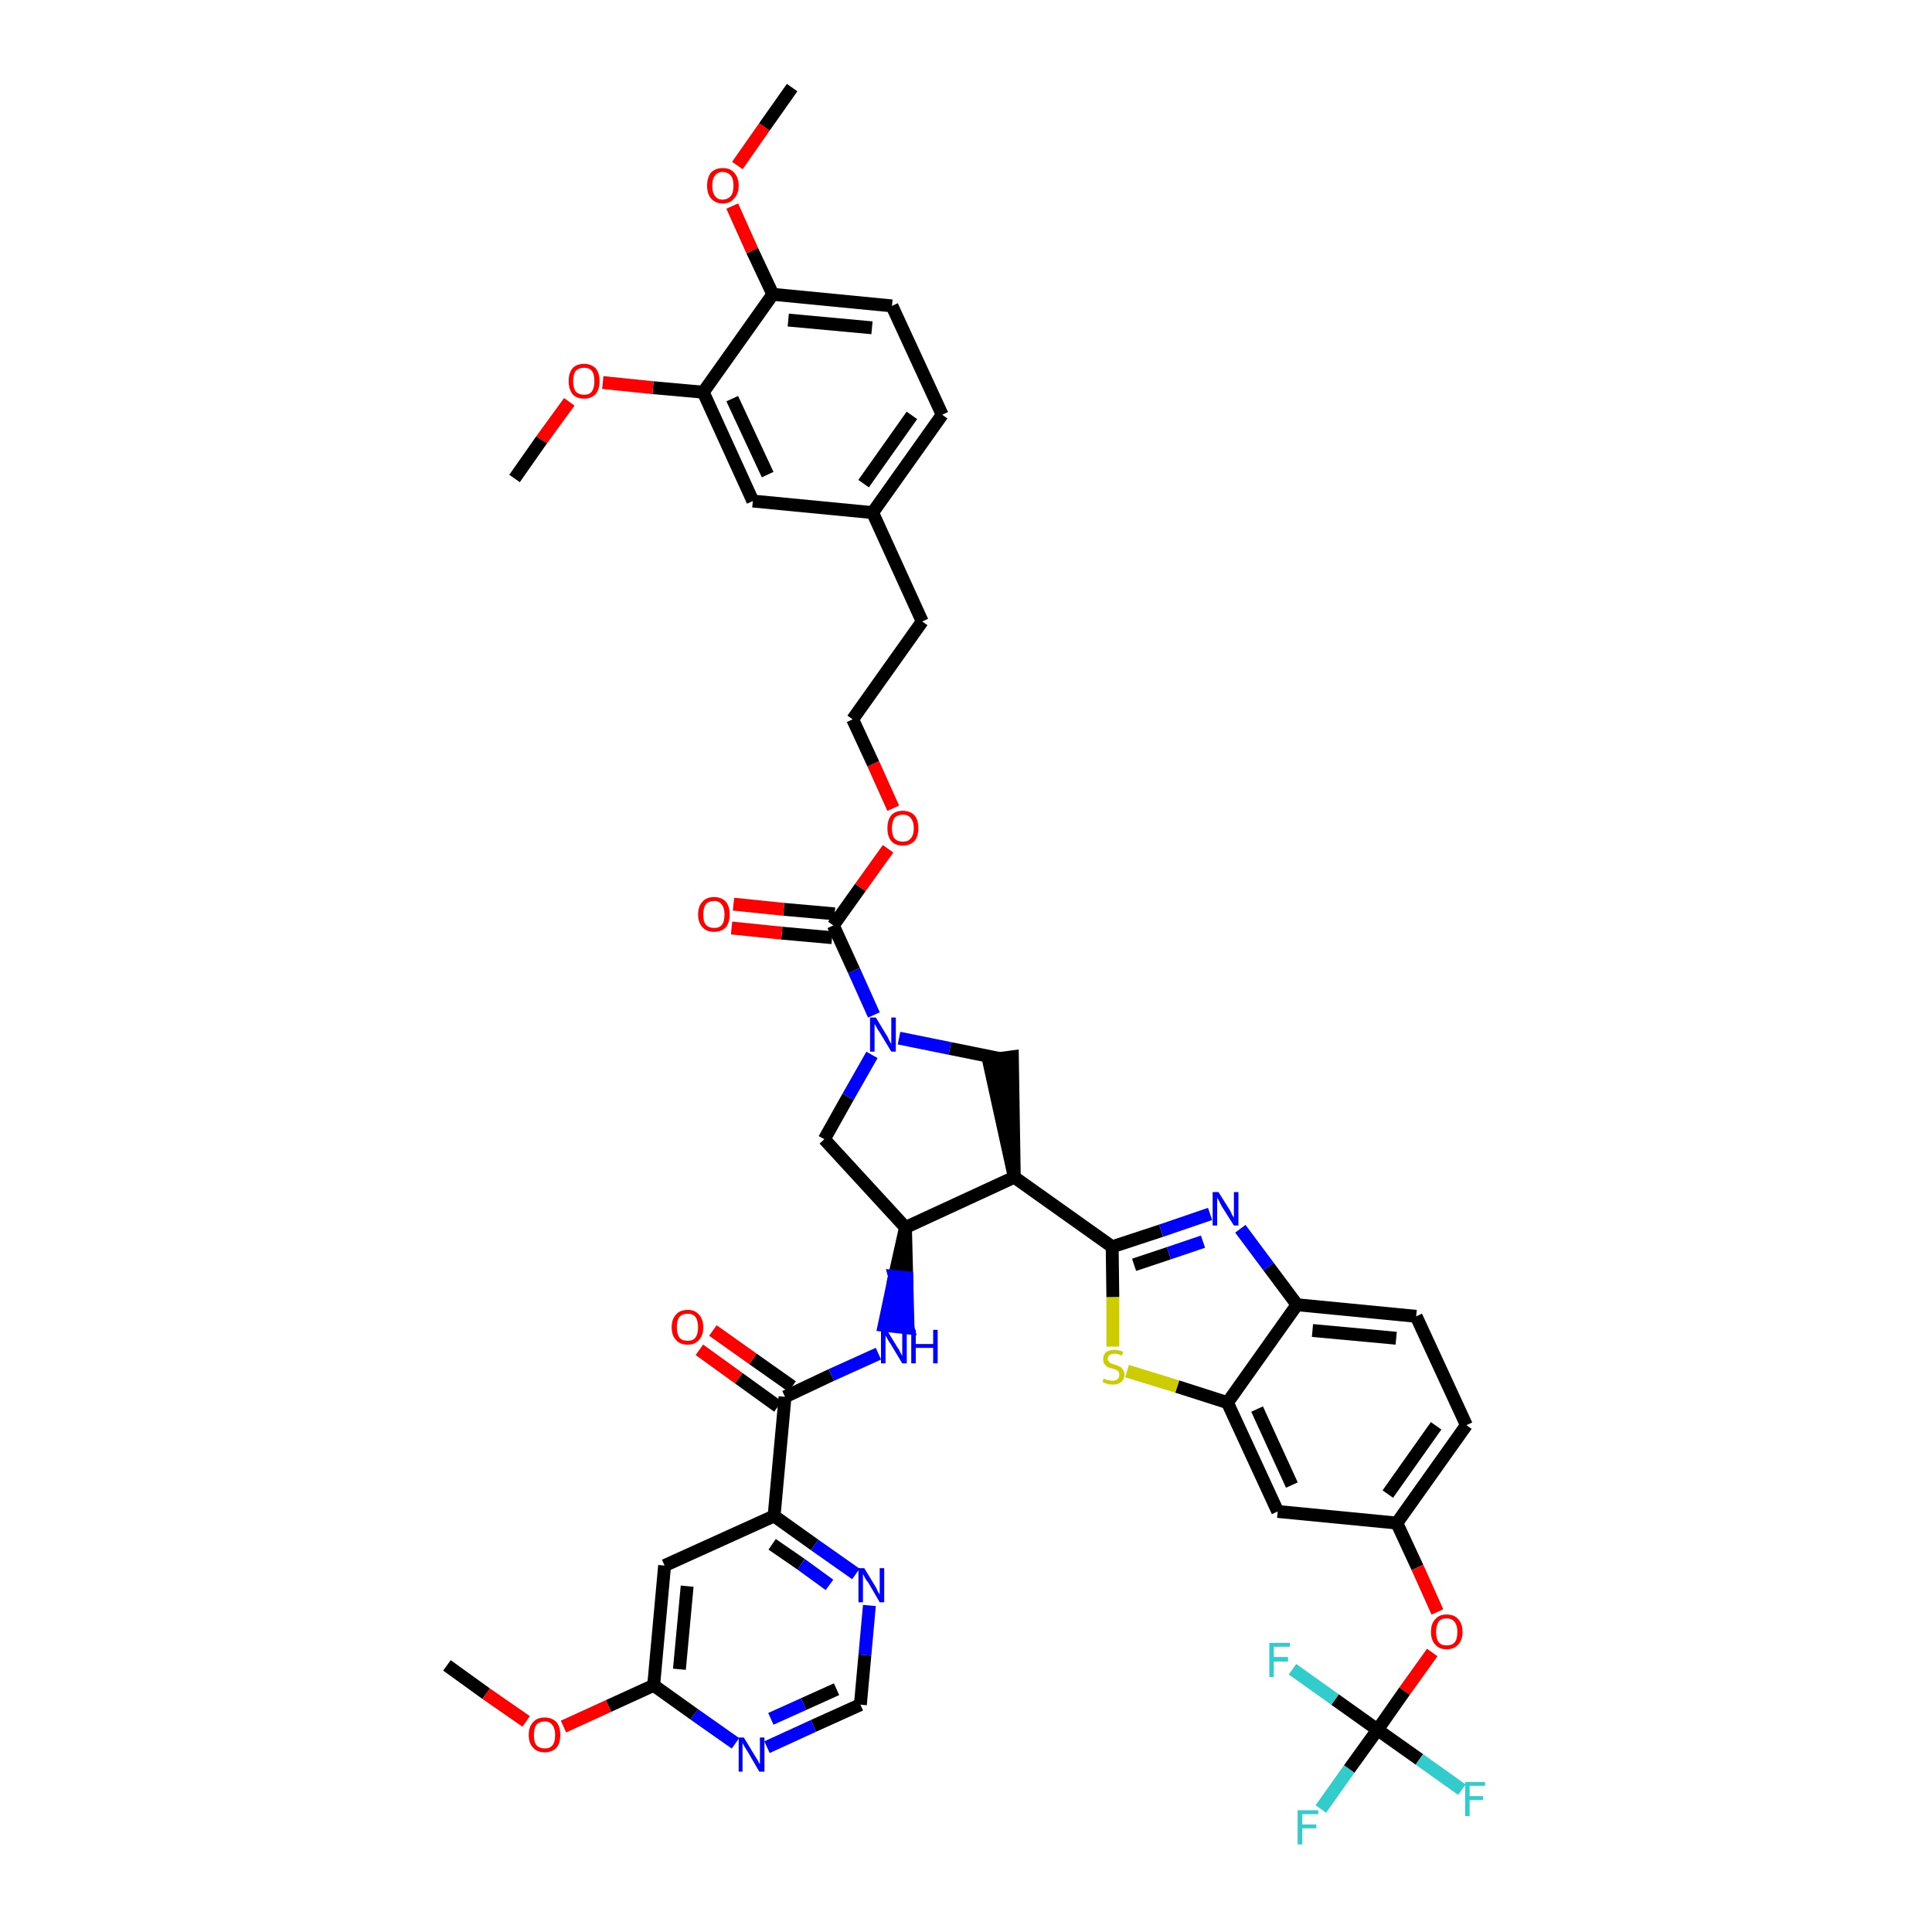 <?xml version='1.0' encoding='iso-8859-1'?>
<svg version='1.1' baseProfile='full'
              xmlns='http://www.w3.org/2000/svg'
                      xmlns:rdkit='http://www.rdkit.org/xml'
                      xmlns:xlink='http://www.w3.org/1999/xlink'
                  xml:space='preserve'
width='300px' height='300px' viewBox='0 0 300 300'>
<!-- END OF HEADER -->
<path class='bond-0 atom-0 atom-1' d='M 69.4,258.6 L 75.5,263.0' style='fill:none;fill-rule:evenodd;stroke:#000000;stroke-width:2.0px;stroke-linecap:butt;stroke-linejoin:miter;stroke-opacity:1' />
<path class='bond-0 atom-0 atom-1' d='M 75.5,263.0 L 81.7,267.3' style='fill:none;fill-rule:evenodd;stroke:#FF0000;stroke-width:2.0px;stroke-linecap:butt;stroke-linejoin:miter;stroke-opacity:1' />
<path class='bond-1 atom-1 atom-2' d='M 87.5,268.1 L 94.5,264.9' style='fill:none;fill-rule:evenodd;stroke:#FF0000;stroke-width:2.0px;stroke-linecap:butt;stroke-linejoin:miter;stroke-opacity:1' />
<path class='bond-1 atom-1 atom-2' d='M 94.5,264.9 L 101.5,261.7' style='fill:none;fill-rule:evenodd;stroke:#000000;stroke-width:2.0px;stroke-linecap:butt;stroke-linejoin:miter;stroke-opacity:1' />
<path class='bond-2 atom-2 atom-3' d='M 101.5,261.7 L 103.2,243.1' style='fill:none;fill-rule:evenodd;stroke:#000000;stroke-width:2.0px;stroke-linecap:butt;stroke-linejoin:miter;stroke-opacity:1' />
<path class='bond-2 atom-2 atom-3' d='M 105.5,259.2 L 106.7,246.3' style='fill:none;fill-rule:evenodd;stroke:#000000;stroke-width:2.0px;stroke-linecap:butt;stroke-linejoin:miter;stroke-opacity:1' />
<path class='bond-44 atom-44 atom-2' d='M 114.2,270.7 L 107.8,266.2' style='fill:none;fill-rule:evenodd;stroke:#0000FF;stroke-width:2.0px;stroke-linecap:butt;stroke-linejoin:miter;stroke-opacity:1' />
<path class='bond-44 atom-44 atom-2' d='M 107.8,266.2 L 101.5,261.7' style='fill:none;fill-rule:evenodd;stroke:#000000;stroke-width:2.0px;stroke-linecap:butt;stroke-linejoin:miter;stroke-opacity:1' />
<path class='bond-3 atom-3 atom-4' d='M 103.2,243.1 L 120.2,235.4' style='fill:none;fill-rule:evenodd;stroke:#000000;stroke-width:2.0px;stroke-linecap:butt;stroke-linejoin:miter;stroke-opacity:1' />
<path class='bond-4 atom-4 atom-5' d='M 120.2,235.4 L 121.9,216.9' style='fill:none;fill-rule:evenodd;stroke:#000000;stroke-width:2.0px;stroke-linecap:butt;stroke-linejoin:miter;stroke-opacity:1' />
<path class='bond-41 atom-4 atom-42' d='M 120.2,235.4 L 126.5,239.9' style='fill:none;fill-rule:evenodd;stroke:#000000;stroke-width:2.0px;stroke-linecap:butt;stroke-linejoin:miter;stroke-opacity:1' />
<path class='bond-41 atom-4 atom-42' d='M 126.5,239.9 L 132.9,244.4' style='fill:none;fill-rule:evenodd;stroke:#0000FF;stroke-width:2.0px;stroke-linecap:butt;stroke-linejoin:miter;stroke-opacity:1' />
<path class='bond-41 atom-4 atom-42' d='M 119.9,239.8 L 124.4,242.9' style='fill:none;fill-rule:evenodd;stroke:#000000;stroke-width:2.0px;stroke-linecap:butt;stroke-linejoin:miter;stroke-opacity:1' />
<path class='bond-41 atom-4 atom-42' d='M 124.4,242.9 L 128.8,246.1' style='fill:none;fill-rule:evenodd;stroke:#0000FF;stroke-width:2.0px;stroke-linecap:butt;stroke-linejoin:miter;stroke-opacity:1' />
<path class='bond-5 atom-5 atom-6' d='M 123.0,215.3 L 116.9,211.0' style='fill:none;fill-rule:evenodd;stroke:#000000;stroke-width:2.0px;stroke-linecap:butt;stroke-linejoin:miter;stroke-opacity:1' />
<path class='bond-5 atom-5 atom-6' d='M 116.9,211.0 L 110.7,206.6' style='fill:none;fill-rule:evenodd;stroke:#FF0000;stroke-width:2.0px;stroke-linecap:butt;stroke-linejoin:miter;stroke-opacity:1' />
<path class='bond-5 atom-5 atom-6' d='M 120.8,218.4 L 114.7,214.0' style='fill:none;fill-rule:evenodd;stroke:#000000;stroke-width:2.0px;stroke-linecap:butt;stroke-linejoin:miter;stroke-opacity:1' />
<path class='bond-5 atom-5 atom-6' d='M 114.7,214.0 L 108.6,209.6' style='fill:none;fill-rule:evenodd;stroke:#FF0000;stroke-width:2.0px;stroke-linecap:butt;stroke-linejoin:miter;stroke-opacity:1' />
<path class='bond-6 atom-5 atom-7' d='M 121.9,216.9 L 129.1,213.5' style='fill:none;fill-rule:evenodd;stroke:#000000;stroke-width:2.0px;stroke-linecap:butt;stroke-linejoin:miter;stroke-opacity:1' />
<path class='bond-6 atom-5 atom-7' d='M 129.1,213.5 L 136.4,210.2' style='fill:none;fill-rule:evenodd;stroke:#0000FF;stroke-width:2.0px;stroke-linecap:butt;stroke-linejoin:miter;stroke-opacity:1' />
<path class='bond-7 atom-8 atom-7' d='M 140.6,190.6 L 138.9,198.2 L 140.8,198.4 Z' style='fill:#000000;fill-rule:evenodd;fill-opacity:1;stroke:#000000;stroke-width:2.0px;stroke-linecap:butt;stroke-linejoin:miter;stroke-opacity:1;' />
<path class='bond-7 atom-8 atom-7' d='M 138.9,198.2 L 141.0,206.2 L 137.3,205.8 Z' style='fill:#0000FF;fill-rule:evenodd;fill-opacity:1;stroke:#0000FF;stroke-width:2.0px;stroke-linecap:butt;stroke-linejoin:miter;stroke-opacity:1;' />
<path class='bond-7 atom-8 atom-7' d='M 138.9,198.2 L 140.8,198.4 L 141.0,206.2 Z' style='fill:#0000FF;fill-rule:evenodd;fill-opacity:1;stroke:#0000FF;stroke-width:2.0px;stroke-linecap:butt;stroke-linejoin:miter;stroke-opacity:1;' />
<path class='bond-8 atom-8 atom-9' d='M 140.6,190.6 L 128.0,176.9' style='fill:none;fill-rule:evenodd;stroke:#000000;stroke-width:2.0px;stroke-linecap:butt;stroke-linejoin:miter;stroke-opacity:1' />
<path class='bond-45 atom-27 atom-8' d='M 157.5,182.8 L 140.6,190.6' style='fill:none;fill-rule:evenodd;stroke:#000000;stroke-width:2.0px;stroke-linecap:butt;stroke-linejoin:miter;stroke-opacity:1' />
<path class='bond-9 atom-9 atom-10' d='M 128.0,176.9 L 131.7,170.3' style='fill:none;fill-rule:evenodd;stroke:#000000;stroke-width:2.0px;stroke-linecap:butt;stroke-linejoin:miter;stroke-opacity:1' />
<path class='bond-9 atom-9 atom-10' d='M 131.7,170.3 L 135.4,163.8' style='fill:none;fill-rule:evenodd;stroke:#0000FF;stroke-width:2.0px;stroke-linecap:butt;stroke-linejoin:miter;stroke-opacity:1' />
<path class='bond-10 atom-10 atom-11' d='M 135.7,157.6 L 132.6,150.7' style='fill:none;fill-rule:evenodd;stroke:#0000FF;stroke-width:2.0px;stroke-linecap:butt;stroke-linejoin:miter;stroke-opacity:1' />
<path class='bond-10 atom-10 atom-11' d='M 132.6,150.7 L 129.4,143.7' style='fill:none;fill-rule:evenodd;stroke:#000000;stroke-width:2.0px;stroke-linecap:butt;stroke-linejoin:miter;stroke-opacity:1' />
<path class='bond-25 atom-10 atom-26' d='M 139.6,161.2 L 147.5,162.8' style='fill:none;fill-rule:evenodd;stroke:#0000FF;stroke-width:2.0px;stroke-linecap:butt;stroke-linejoin:miter;stroke-opacity:1' />
<path class='bond-25 atom-10 atom-26' d='M 147.5,162.8 L 155.4,164.4' style='fill:none;fill-rule:evenodd;stroke:#000000;stroke-width:2.0px;stroke-linecap:butt;stroke-linejoin:miter;stroke-opacity:1' />
<path class='bond-11 atom-11 atom-12' d='M 129.6,141.9 L 121.7,141.2' style='fill:none;fill-rule:evenodd;stroke:#000000;stroke-width:2.0px;stroke-linecap:butt;stroke-linejoin:miter;stroke-opacity:1' />
<path class='bond-11 atom-11 atom-12' d='M 121.7,141.2 L 113.9,140.4' style='fill:none;fill-rule:evenodd;stroke:#FF0000;stroke-width:2.0px;stroke-linecap:butt;stroke-linejoin:miter;stroke-opacity:1' />
<path class='bond-11 atom-11 atom-12' d='M 129.2,145.6 L 121.4,144.9' style='fill:none;fill-rule:evenodd;stroke:#000000;stroke-width:2.0px;stroke-linecap:butt;stroke-linejoin:miter;stroke-opacity:1' />
<path class='bond-11 atom-11 atom-12' d='M 121.4,144.9 L 113.6,144.1' style='fill:none;fill-rule:evenodd;stroke:#FF0000;stroke-width:2.0px;stroke-linecap:butt;stroke-linejoin:miter;stroke-opacity:1' />
<path class='bond-12 atom-11 atom-13' d='M 129.4,143.7 L 133.6,137.8' style='fill:none;fill-rule:evenodd;stroke:#000000;stroke-width:2.0px;stroke-linecap:butt;stroke-linejoin:miter;stroke-opacity:1' />
<path class='bond-12 atom-11 atom-13' d='M 133.6,137.8 L 137.9,131.8' style='fill:none;fill-rule:evenodd;stroke:#FF0000;stroke-width:2.0px;stroke-linecap:butt;stroke-linejoin:miter;stroke-opacity:1' />
<path class='bond-13 atom-13 atom-14' d='M 138.7,125.5 L 135.6,118.6' style='fill:none;fill-rule:evenodd;stroke:#FF0000;stroke-width:2.0px;stroke-linecap:butt;stroke-linejoin:miter;stroke-opacity:1' />
<path class='bond-13 atom-13 atom-14' d='M 135.6,118.6 L 132.4,111.7' style='fill:none;fill-rule:evenodd;stroke:#000000;stroke-width:2.0px;stroke-linecap:butt;stroke-linejoin:miter;stroke-opacity:1' />
<path class='bond-14 atom-14 atom-15' d='M 132.4,111.7 L 143.2,96.5' style='fill:none;fill-rule:evenodd;stroke:#000000;stroke-width:2.0px;stroke-linecap:butt;stroke-linejoin:miter;stroke-opacity:1' />
<path class='bond-15 atom-15 atom-16' d='M 143.2,96.5 L 135.5,79.6' style='fill:none;fill-rule:evenodd;stroke:#000000;stroke-width:2.0px;stroke-linecap:butt;stroke-linejoin:miter;stroke-opacity:1' />
<path class='bond-16 atom-16 atom-17' d='M 135.5,79.6 L 146.3,64.4' style='fill:none;fill-rule:evenodd;stroke:#000000;stroke-width:2.0px;stroke-linecap:butt;stroke-linejoin:miter;stroke-opacity:1' />
<path class='bond-16 atom-16 atom-17' d='M 134.1,75.1 L 141.6,64.5' style='fill:none;fill-rule:evenodd;stroke:#000000;stroke-width:2.0px;stroke-linecap:butt;stroke-linejoin:miter;stroke-opacity:1' />
<path class='bond-47 atom-25 atom-16' d='M 116.9,77.8 L 135.5,79.6' style='fill:none;fill-rule:evenodd;stroke:#000000;stroke-width:2.0px;stroke-linecap:butt;stroke-linejoin:miter;stroke-opacity:1' />
<path class='bond-17 atom-17 atom-18' d='M 146.3,64.4 L 138.5,47.5' style='fill:none;fill-rule:evenodd;stroke:#000000;stroke-width:2.0px;stroke-linecap:butt;stroke-linejoin:miter;stroke-opacity:1' />
<path class='bond-18 atom-18 atom-19' d='M 138.5,47.5 L 120.0,45.7' style='fill:none;fill-rule:evenodd;stroke:#000000;stroke-width:2.0px;stroke-linecap:butt;stroke-linejoin:miter;stroke-opacity:1' />
<path class='bond-18 atom-18 atom-19' d='M 135.4,50.9 L 122.4,49.7' style='fill:none;fill-rule:evenodd;stroke:#000000;stroke-width:2.0px;stroke-linecap:butt;stroke-linejoin:miter;stroke-opacity:1' />
<path class='bond-19 atom-19 atom-20' d='M 120.0,45.7 L 116.8,38.9' style='fill:none;fill-rule:evenodd;stroke:#000000;stroke-width:2.0px;stroke-linecap:butt;stroke-linejoin:miter;stroke-opacity:1' />
<path class='bond-19 atom-19 atom-20' d='M 116.8,38.9 L 113.7,32.0' style='fill:none;fill-rule:evenodd;stroke:#FF0000;stroke-width:2.0px;stroke-linecap:butt;stroke-linejoin:miter;stroke-opacity:1' />
<path class='bond-21 atom-19 atom-22' d='M 120.0,45.7 L 109.2,60.9' style='fill:none;fill-rule:evenodd;stroke:#000000;stroke-width:2.0px;stroke-linecap:butt;stroke-linejoin:miter;stroke-opacity:1' />
<path class='bond-20 atom-20 atom-21' d='M 114.5,25.7 L 118.7,19.7' style='fill:none;fill-rule:evenodd;stroke:#FF0000;stroke-width:2.0px;stroke-linecap:butt;stroke-linejoin:miter;stroke-opacity:1' />
<path class='bond-20 atom-20 atom-21' d='M 118.7,19.7 L 123.0,13.6' style='fill:none;fill-rule:evenodd;stroke:#000000;stroke-width:2.0px;stroke-linecap:butt;stroke-linejoin:miter;stroke-opacity:1' />
<path class='bond-22 atom-22 atom-23' d='M 109.2,60.9 L 101.4,60.2' style='fill:none;fill-rule:evenodd;stroke:#000000;stroke-width:2.0px;stroke-linecap:butt;stroke-linejoin:miter;stroke-opacity:1' />
<path class='bond-22 atom-22 atom-23' d='M 101.4,60.2 L 93.6,59.4' style='fill:none;fill-rule:evenodd;stroke:#FF0000;stroke-width:2.0px;stroke-linecap:butt;stroke-linejoin:miter;stroke-opacity:1' />
<path class='bond-24 atom-22 atom-25' d='M 109.2,60.9 L 116.9,77.8' style='fill:none;fill-rule:evenodd;stroke:#000000;stroke-width:2.0px;stroke-linecap:butt;stroke-linejoin:miter;stroke-opacity:1' />
<path class='bond-24 atom-22 atom-25' d='M 113.7,61.9 L 119.2,73.7' style='fill:none;fill-rule:evenodd;stroke:#000000;stroke-width:2.0px;stroke-linecap:butt;stroke-linejoin:miter;stroke-opacity:1' />
<path class='bond-23 atom-23 atom-24' d='M 88.4,62.4 L 84.1,68.3' style='fill:none;fill-rule:evenodd;stroke:#FF0000;stroke-width:2.0px;stroke-linecap:butt;stroke-linejoin:miter;stroke-opacity:1' />
<path class='bond-23 atom-23 atom-24' d='M 84.1,68.3 L 79.9,74.3' style='fill:none;fill-rule:evenodd;stroke:#000000;stroke-width:2.0px;stroke-linecap:butt;stroke-linejoin:miter;stroke-opacity:1' />
<path class='bond-26 atom-27 atom-26' d='M 157.5,182.8 L 157.2,164.1 L 153.5,164.6 Z' style='fill:#000000;fill-rule:evenodd;fill-opacity:1;stroke:#000000;stroke-width:2.0px;stroke-linecap:butt;stroke-linejoin:miter;stroke-opacity:1;' />
<path class='bond-27 atom-27 atom-28' d='M 157.5,182.8 L 172.7,193.6' style='fill:none;fill-rule:evenodd;stroke:#000000;stroke-width:2.0px;stroke-linecap:butt;stroke-linejoin:miter;stroke-opacity:1' />
<path class='bond-28 atom-28 atom-29' d='M 172.7,193.6 L 180.3,191.1' style='fill:none;fill-rule:evenodd;stroke:#000000;stroke-width:2.0px;stroke-linecap:butt;stroke-linejoin:miter;stroke-opacity:1' />
<path class='bond-28 atom-28 atom-29' d='M 180.3,191.1 L 187.9,188.5' style='fill:none;fill-rule:evenodd;stroke:#0000FF;stroke-width:2.0px;stroke-linecap:butt;stroke-linejoin:miter;stroke-opacity:1' />
<path class='bond-28 atom-28 atom-29' d='M 176.1,196.4 L 181.5,194.6' style='fill:none;fill-rule:evenodd;stroke:#000000;stroke-width:2.0px;stroke-linecap:butt;stroke-linejoin:miter;stroke-opacity:1' />
<path class='bond-28 atom-28 atom-29' d='M 181.5,194.6 L 186.8,192.8' style='fill:none;fill-rule:evenodd;stroke:#0000FF;stroke-width:2.0px;stroke-linecap:butt;stroke-linejoin:miter;stroke-opacity:1' />
<path class='bond-46 atom-41 atom-28' d='M 172.8,209.1 L 172.8,201.4' style='fill:none;fill-rule:evenodd;stroke:#CCCC00;stroke-width:2.0px;stroke-linecap:butt;stroke-linejoin:miter;stroke-opacity:1' />
<path class='bond-46 atom-41 atom-28' d='M 172.8,201.4 L 172.7,193.6' style='fill:none;fill-rule:evenodd;stroke:#000000;stroke-width:2.0px;stroke-linecap:butt;stroke-linejoin:miter;stroke-opacity:1' />
<path class='bond-29 atom-29 atom-30' d='M 192.6,190.8 L 197.0,196.7' style='fill:none;fill-rule:evenodd;stroke:#0000FF;stroke-width:2.0px;stroke-linecap:butt;stroke-linejoin:miter;stroke-opacity:1' />
<path class='bond-29 atom-29 atom-30' d='M 197.0,196.7 L 201.4,202.6' style='fill:none;fill-rule:evenodd;stroke:#000000;stroke-width:2.0px;stroke-linecap:butt;stroke-linejoin:miter;stroke-opacity:1' />
<path class='bond-30 atom-30 atom-31' d='M 201.4,202.6 L 219.9,204.4' style='fill:none;fill-rule:evenodd;stroke:#000000;stroke-width:2.0px;stroke-linecap:butt;stroke-linejoin:miter;stroke-opacity:1' />
<path class='bond-30 atom-30 atom-31' d='M 203.8,206.6 L 216.8,207.8' style='fill:none;fill-rule:evenodd;stroke:#000000;stroke-width:2.0px;stroke-linecap:butt;stroke-linejoin:miter;stroke-opacity:1' />
<path class='bond-48 atom-40 atom-30' d='M 190.6,217.8 L 201.4,202.6' style='fill:none;fill-rule:evenodd;stroke:#000000;stroke-width:2.0px;stroke-linecap:butt;stroke-linejoin:miter;stroke-opacity:1' />
<path class='bond-31 atom-31 atom-32' d='M 219.9,204.4 L 227.7,221.3' style='fill:none;fill-rule:evenodd;stroke:#000000;stroke-width:2.0px;stroke-linecap:butt;stroke-linejoin:miter;stroke-opacity:1' />
<path class='bond-32 atom-32 atom-33' d='M 227.7,221.3 L 216.9,236.5' style='fill:none;fill-rule:evenodd;stroke:#000000;stroke-width:2.0px;stroke-linecap:butt;stroke-linejoin:miter;stroke-opacity:1' />
<path class='bond-32 atom-32 atom-33' d='M 223.0,221.4 L 215.5,232.0' style='fill:none;fill-rule:evenodd;stroke:#000000;stroke-width:2.0px;stroke-linecap:butt;stroke-linejoin:miter;stroke-opacity:1' />
<path class='bond-33 atom-33 atom-34' d='M 216.9,236.5 L 220.1,243.4' style='fill:none;fill-rule:evenodd;stroke:#000000;stroke-width:2.0px;stroke-linecap:butt;stroke-linejoin:miter;stroke-opacity:1' />
<path class='bond-33 atom-33 atom-34' d='M 220.1,243.4 L 223.2,250.3' style='fill:none;fill-rule:evenodd;stroke:#FF0000;stroke-width:2.0px;stroke-linecap:butt;stroke-linejoin:miter;stroke-opacity:1' />
<path class='bond-38 atom-33 atom-39' d='M 216.9,236.5 L 198.4,234.7' style='fill:none;fill-rule:evenodd;stroke:#000000;stroke-width:2.0px;stroke-linecap:butt;stroke-linejoin:miter;stroke-opacity:1' />
<path class='bond-34 atom-34 atom-35' d='M 222.4,256.6 L 218.1,262.6' style='fill:none;fill-rule:evenodd;stroke:#FF0000;stroke-width:2.0px;stroke-linecap:butt;stroke-linejoin:miter;stroke-opacity:1' />
<path class='bond-34 atom-34 atom-35' d='M 218.1,262.6 L 213.9,268.6' style='fill:none;fill-rule:evenodd;stroke:#000000;stroke-width:2.0px;stroke-linecap:butt;stroke-linejoin:miter;stroke-opacity:1' />
<path class='bond-35 atom-35 atom-36' d='M 213.9,268.6 L 209.5,274.7' style='fill:none;fill-rule:evenodd;stroke:#000000;stroke-width:2.0px;stroke-linecap:butt;stroke-linejoin:miter;stroke-opacity:1' />
<path class='bond-35 atom-35 atom-36' d='M 209.5,274.7 L 205.1,280.9' style='fill:none;fill-rule:evenodd;stroke:#33CCCC;stroke-width:2.0px;stroke-linecap:butt;stroke-linejoin:miter;stroke-opacity:1' />
<path class='bond-36 atom-35 atom-37' d='M 213.9,268.6 L 220.4,273.2' style='fill:none;fill-rule:evenodd;stroke:#000000;stroke-width:2.0px;stroke-linecap:butt;stroke-linejoin:miter;stroke-opacity:1' />
<path class='bond-36 atom-35 atom-37' d='M 220.4,273.2 L 227.0,277.9' style='fill:none;fill-rule:evenodd;stroke:#33CCCC;stroke-width:2.0px;stroke-linecap:butt;stroke-linejoin:miter;stroke-opacity:1' />
<path class='bond-37 atom-35 atom-38' d='M 213.9,268.6 L 207.3,263.9' style='fill:none;fill-rule:evenodd;stroke:#000000;stroke-width:2.0px;stroke-linecap:butt;stroke-linejoin:miter;stroke-opacity:1' />
<path class='bond-37 atom-35 atom-38' d='M 207.3,263.9 L 200.7,259.2' style='fill:none;fill-rule:evenodd;stroke:#33CCCC;stroke-width:2.0px;stroke-linecap:butt;stroke-linejoin:miter;stroke-opacity:1' />
<path class='bond-39 atom-39 atom-40' d='M 198.4,234.7 L 190.6,217.8' style='fill:none;fill-rule:evenodd;stroke:#000000;stroke-width:2.0px;stroke-linecap:butt;stroke-linejoin:miter;stroke-opacity:1' />
<path class='bond-39 atom-39 atom-40' d='M 200.6,230.6 L 195.2,218.8' style='fill:none;fill-rule:evenodd;stroke:#000000;stroke-width:2.0px;stroke-linecap:butt;stroke-linejoin:miter;stroke-opacity:1' />
<path class='bond-40 atom-40 atom-41' d='M 190.6,217.8 L 182.8,215.3' style='fill:none;fill-rule:evenodd;stroke:#000000;stroke-width:2.0px;stroke-linecap:butt;stroke-linejoin:miter;stroke-opacity:1' />
<path class='bond-40 atom-40 atom-41' d='M 182.8,215.3 L 175.0,212.9' style='fill:none;fill-rule:evenodd;stroke:#CCCC00;stroke-width:2.0px;stroke-linecap:butt;stroke-linejoin:miter;stroke-opacity:1' />
<path class='bond-42 atom-42 atom-43' d='M 135.0,249.3 L 134.3,257.0' style='fill:none;fill-rule:evenodd;stroke:#0000FF;stroke-width:2.0px;stroke-linecap:butt;stroke-linejoin:miter;stroke-opacity:1' />
<path class='bond-42 atom-42 atom-43' d='M 134.3,257.0 L 133.6,264.7' style='fill:none;fill-rule:evenodd;stroke:#000000;stroke-width:2.0px;stroke-linecap:butt;stroke-linejoin:miter;stroke-opacity:1' />
<path class='bond-43 atom-43 atom-44' d='M 133.6,264.7 L 126.3,268.0' style='fill:none;fill-rule:evenodd;stroke:#000000;stroke-width:2.0px;stroke-linecap:butt;stroke-linejoin:miter;stroke-opacity:1' />
<path class='bond-43 atom-43 atom-44' d='M 126.3,268.0 L 119.1,271.3' style='fill:none;fill-rule:evenodd;stroke:#0000FF;stroke-width:2.0px;stroke-linecap:butt;stroke-linejoin:miter;stroke-opacity:1' />
<path class='bond-43 atom-43 atom-44' d='M 129.9,262.3 L 124.8,264.6' style='fill:none;fill-rule:evenodd;stroke:#000000;stroke-width:2.0px;stroke-linecap:butt;stroke-linejoin:miter;stroke-opacity:1' />
<path class='bond-43 atom-43 atom-44' d='M 124.8,264.6 L 119.7,266.9' style='fill:none;fill-rule:evenodd;stroke:#0000FF;stroke-width:2.0px;stroke-linecap:butt;stroke-linejoin:miter;stroke-opacity:1' />
<path  class='atom-1' d='M 82.1 269.4
Q 82.1 268.1, 82.8 267.4
Q 83.4 266.7, 84.6 266.7
Q 85.7 266.7, 86.4 267.4
Q 87.0 268.1, 87.0 269.4
Q 87.0 270.7, 86.4 271.4
Q 85.7 272.1, 84.6 272.1
Q 83.4 272.1, 82.8 271.4
Q 82.1 270.7, 82.1 269.4
M 84.6 271.5
Q 85.4 271.5, 85.8 271.0
Q 86.2 270.5, 86.2 269.4
Q 86.2 268.4, 85.8 267.9
Q 85.4 267.3, 84.6 267.3
Q 83.8 267.3, 83.3 267.8
Q 82.9 268.4, 82.9 269.4
Q 82.9 270.5, 83.3 271.0
Q 83.8 271.5, 84.6 271.5
' fill='#FF0000'/>
<path  class='atom-6' d='M 104.3 206.1
Q 104.3 204.8, 105.0 204.1
Q 105.6 203.4, 106.8 203.4
Q 107.9 203.4, 108.5 204.1
Q 109.2 204.8, 109.2 206.1
Q 109.2 207.4, 108.5 208.1
Q 107.9 208.8, 106.8 208.8
Q 105.6 208.8, 105.0 208.1
Q 104.3 207.4, 104.3 206.1
M 106.8 208.2
Q 107.6 208.2, 108.0 207.7
Q 108.4 207.1, 108.4 206.1
Q 108.4 205.1, 108.0 204.5
Q 107.6 204.0, 106.8 204.0
Q 105.9 204.0, 105.5 204.5
Q 105.1 205.0, 105.1 206.1
Q 105.1 207.1, 105.5 207.7
Q 105.9 208.2, 106.8 208.2
' fill='#FF0000'/>
<path  class='atom-7' d='M 137.7 206.5
L 139.4 209.3
Q 139.6 209.5, 139.8 210.0
Q 140.1 210.5, 140.1 210.6
L 140.1 206.5
L 140.8 206.5
L 140.8 211.7
L 140.1 211.7
L 138.3 208.7
Q 138.0 208.3, 137.8 207.9
Q 137.6 207.5, 137.5 207.4
L 137.5 211.7
L 136.8 211.7
L 136.8 206.5
L 137.7 206.5
' fill='#0000FF'/>
<path  class='atom-7' d='M 141.5 206.5
L 142.2 206.5
L 142.2 208.7
L 144.9 208.7
L 144.9 206.5
L 145.6 206.5
L 145.6 211.7
L 144.9 211.7
L 144.9 209.3
L 142.2 209.3
L 142.2 211.7
L 141.5 211.7
L 141.5 206.5
' fill='#0000FF'/>
<path  class='atom-10' d='M 136.0 158.0
L 137.7 160.8
Q 137.9 161.1, 138.1 161.6
Q 138.4 162.1, 138.4 162.1
L 138.4 158.0
L 139.1 158.0
L 139.1 163.3
L 138.4 163.3
L 136.6 160.3
Q 136.3 159.9, 136.1 159.5
Q 135.9 159.1, 135.8 159.0
L 135.8 163.3
L 135.1 163.3
L 135.1 158.0
L 136.0 158.0
' fill='#0000FF'/>
<path  class='atom-12' d='M 108.4 142.0
Q 108.4 140.7, 109.1 140.0
Q 109.7 139.3, 110.9 139.3
Q 112.0 139.3, 112.7 140.0
Q 113.3 140.7, 113.3 142.0
Q 113.3 143.3, 112.7 144.0
Q 112.0 144.7, 110.9 144.7
Q 109.7 144.7, 109.1 144.0
Q 108.4 143.3, 108.4 142.0
M 110.9 144.1
Q 111.7 144.1, 112.1 143.6
Q 112.5 143.1, 112.5 142.0
Q 112.5 141.0, 112.1 140.5
Q 111.7 139.9, 110.9 139.9
Q 110.1 139.9, 109.6 140.4
Q 109.2 141.0, 109.2 142.0
Q 109.2 143.1, 109.6 143.6
Q 110.1 144.1, 110.9 144.1
' fill='#FF0000'/>
<path  class='atom-13' d='M 137.8 128.6
Q 137.8 127.3, 138.4 126.6
Q 139.0 125.9, 140.2 125.9
Q 141.3 125.9, 142.0 126.6
Q 142.6 127.3, 142.6 128.6
Q 142.6 129.9, 142.0 130.6
Q 141.3 131.3, 140.2 131.3
Q 139.0 131.3, 138.4 130.6
Q 137.8 129.9, 137.8 128.6
M 140.2 130.7
Q 141.0 130.7, 141.4 130.2
Q 141.9 129.7, 141.9 128.6
Q 141.9 127.6, 141.4 127.0
Q 141.0 126.5, 140.2 126.5
Q 139.4 126.5, 138.9 127.0
Q 138.5 127.6, 138.5 128.6
Q 138.5 129.7, 138.9 130.2
Q 139.4 130.7, 140.2 130.7
' fill='#FF0000'/>
<path  class='atom-20' d='M 109.8 28.8
Q 109.8 27.6, 110.4 26.8
Q 111.1 26.1, 112.2 26.1
Q 113.4 26.1, 114.0 26.8
Q 114.7 27.6, 114.7 28.8
Q 114.7 30.1, 114.0 30.8
Q 113.4 31.6, 112.2 31.6
Q 111.1 31.6, 110.4 30.8
Q 109.8 30.1, 109.8 28.8
M 112.2 31.0
Q 113.0 31.0, 113.5 30.4
Q 113.9 29.9, 113.9 28.8
Q 113.9 27.8, 113.5 27.3
Q 113.0 26.7, 112.2 26.7
Q 111.4 26.7, 111.0 27.3
Q 110.6 27.8, 110.6 28.8
Q 110.6 29.9, 111.0 30.4
Q 111.4 31.0, 112.2 31.0
' fill='#FF0000'/>
<path  class='atom-23' d='M 88.3 59.2
Q 88.3 57.9, 88.9 57.2
Q 89.5 56.5, 90.7 56.5
Q 91.8 56.5, 92.5 57.2
Q 93.1 57.9, 93.1 59.2
Q 93.1 60.4, 92.5 61.2
Q 91.8 61.9, 90.7 61.9
Q 89.5 61.9, 88.9 61.2
Q 88.3 60.4, 88.3 59.2
M 90.7 61.3
Q 91.5 61.3, 91.9 60.8
Q 92.3 60.2, 92.3 59.2
Q 92.3 58.1, 91.9 57.6
Q 91.5 57.1, 90.7 57.1
Q 89.9 57.1, 89.4 57.6
Q 89.0 58.1, 89.0 59.2
Q 89.0 60.2, 89.4 60.8
Q 89.9 61.3, 90.7 61.3
' fill='#FF0000'/>
<path  class='atom-29' d='M 189.2 185.1
L 190.9 187.8
Q 191.1 188.1, 191.3 188.6
Q 191.6 189.1, 191.6 189.1
L 191.6 185.1
L 192.3 185.1
L 192.3 190.3
L 191.6 190.3
L 189.7 187.3
Q 189.5 186.9, 189.3 186.5
Q 189.1 186.1, 189.0 186.0
L 189.0 190.3
L 188.3 190.3
L 188.3 185.1
L 189.2 185.1
' fill='#0000FF'/>
<path  class='atom-34' d='M 222.2 253.4
Q 222.2 252.1, 222.9 251.4
Q 223.5 250.7, 224.6 250.7
Q 225.8 250.7, 226.4 251.4
Q 227.1 252.1, 227.1 253.4
Q 227.1 254.7, 226.4 255.4
Q 225.8 256.1, 224.6 256.1
Q 223.5 256.1, 222.9 255.4
Q 222.2 254.7, 222.2 253.4
M 224.6 255.5
Q 225.5 255.5, 225.9 255.0
Q 226.3 254.5, 226.3 253.4
Q 226.3 252.4, 225.9 251.9
Q 225.5 251.3, 224.6 251.3
Q 223.8 251.3, 223.4 251.8
Q 223.0 252.4, 223.0 253.4
Q 223.0 254.5, 223.4 255.0
Q 223.8 255.5, 224.6 255.5
' fill='#FF0000'/>
<path  class='atom-36' d='M 201.5 281.1
L 204.7 281.1
L 204.7 281.7
L 202.2 281.7
L 202.2 283.3
L 204.4 283.3
L 204.4 283.9
L 202.2 283.9
L 202.2 286.4
L 201.5 286.4
L 201.5 281.1
' fill='#33CCCC'/>
<path  class='atom-37' d='M 227.5 276.7
L 230.6 276.7
L 230.6 277.3
L 228.2 277.3
L 228.2 278.9
L 230.3 278.9
L 230.3 279.5
L 228.2 279.5
L 228.2 282.0
L 227.5 282.0
L 227.5 276.7
' fill='#33CCCC'/>
<path  class='atom-38' d='M 197.1 255.1
L 200.3 255.1
L 200.3 255.7
L 197.8 255.7
L 197.8 257.3
L 200.0 257.3
L 200.0 258.0
L 197.8 258.0
L 197.8 260.4
L 197.1 260.4
L 197.1 255.1
' fill='#33CCCC'/>
<path  class='atom-41' d='M 171.4 214.0
Q 171.4 214.1, 171.7 214.2
Q 171.9 214.3, 172.2 214.3
Q 172.5 214.4, 172.7 214.4
Q 173.2 214.4, 173.5 214.2
Q 173.8 213.9, 173.8 213.5
Q 173.8 213.2, 173.7 213.0
Q 173.5 212.8, 173.3 212.7
Q 173.1 212.6, 172.7 212.5
Q 172.3 212.4, 172.0 212.3
Q 171.7 212.1, 171.5 211.8
Q 171.3 211.6, 171.3 211.1
Q 171.3 210.4, 171.7 210.0
Q 172.2 209.6, 173.1 209.6
Q 173.7 209.6, 174.4 209.9
L 174.2 210.5
Q 173.6 210.2, 173.1 210.2
Q 172.6 210.2, 172.3 210.4
Q 172.0 210.6, 172.0 211.0
Q 172.0 211.3, 172.2 211.4
Q 172.3 211.6, 172.5 211.7
Q 172.8 211.8, 173.1 211.9
Q 173.6 212.1, 173.9 212.2
Q 174.2 212.4, 174.4 212.7
Q 174.6 213.0, 174.6 213.5
Q 174.6 214.2, 174.1 214.6
Q 173.6 215.0, 172.8 215.0
Q 172.3 215.0, 172.0 214.9
Q 171.6 214.8, 171.2 214.6
L 171.4 214.0
' fill='#CCCC00'/>
<path  class='atom-42' d='M 134.2 243.5
L 135.9 246.3
Q 136.1 246.6, 136.3 247.1
Q 136.6 247.6, 136.6 247.6
L 136.6 243.5
L 137.3 243.5
L 137.3 248.8
L 136.6 248.8
L 134.8 245.7
Q 134.5 245.4, 134.3 245.0
Q 134.1 244.6, 134.0 244.4
L 134.0 248.8
L 133.3 248.8
L 133.3 243.5
L 134.2 243.5
' fill='#0000FF'/>
<path  class='atom-44' d='M 115.5 269.8
L 117.2 272.6
Q 117.4 272.9, 117.7 273.4
Q 117.9 273.9, 118.0 273.9
L 118.0 269.8
L 118.7 269.8
L 118.7 275.1
L 117.9 275.1
L 116.1 272.0
Q 115.9 271.7, 115.6 271.2
Q 115.4 270.8, 115.3 270.7
L 115.3 275.1
L 114.7 275.1
L 114.7 269.8
L 115.5 269.8
' fill='#0000FF'/>
</svg>
